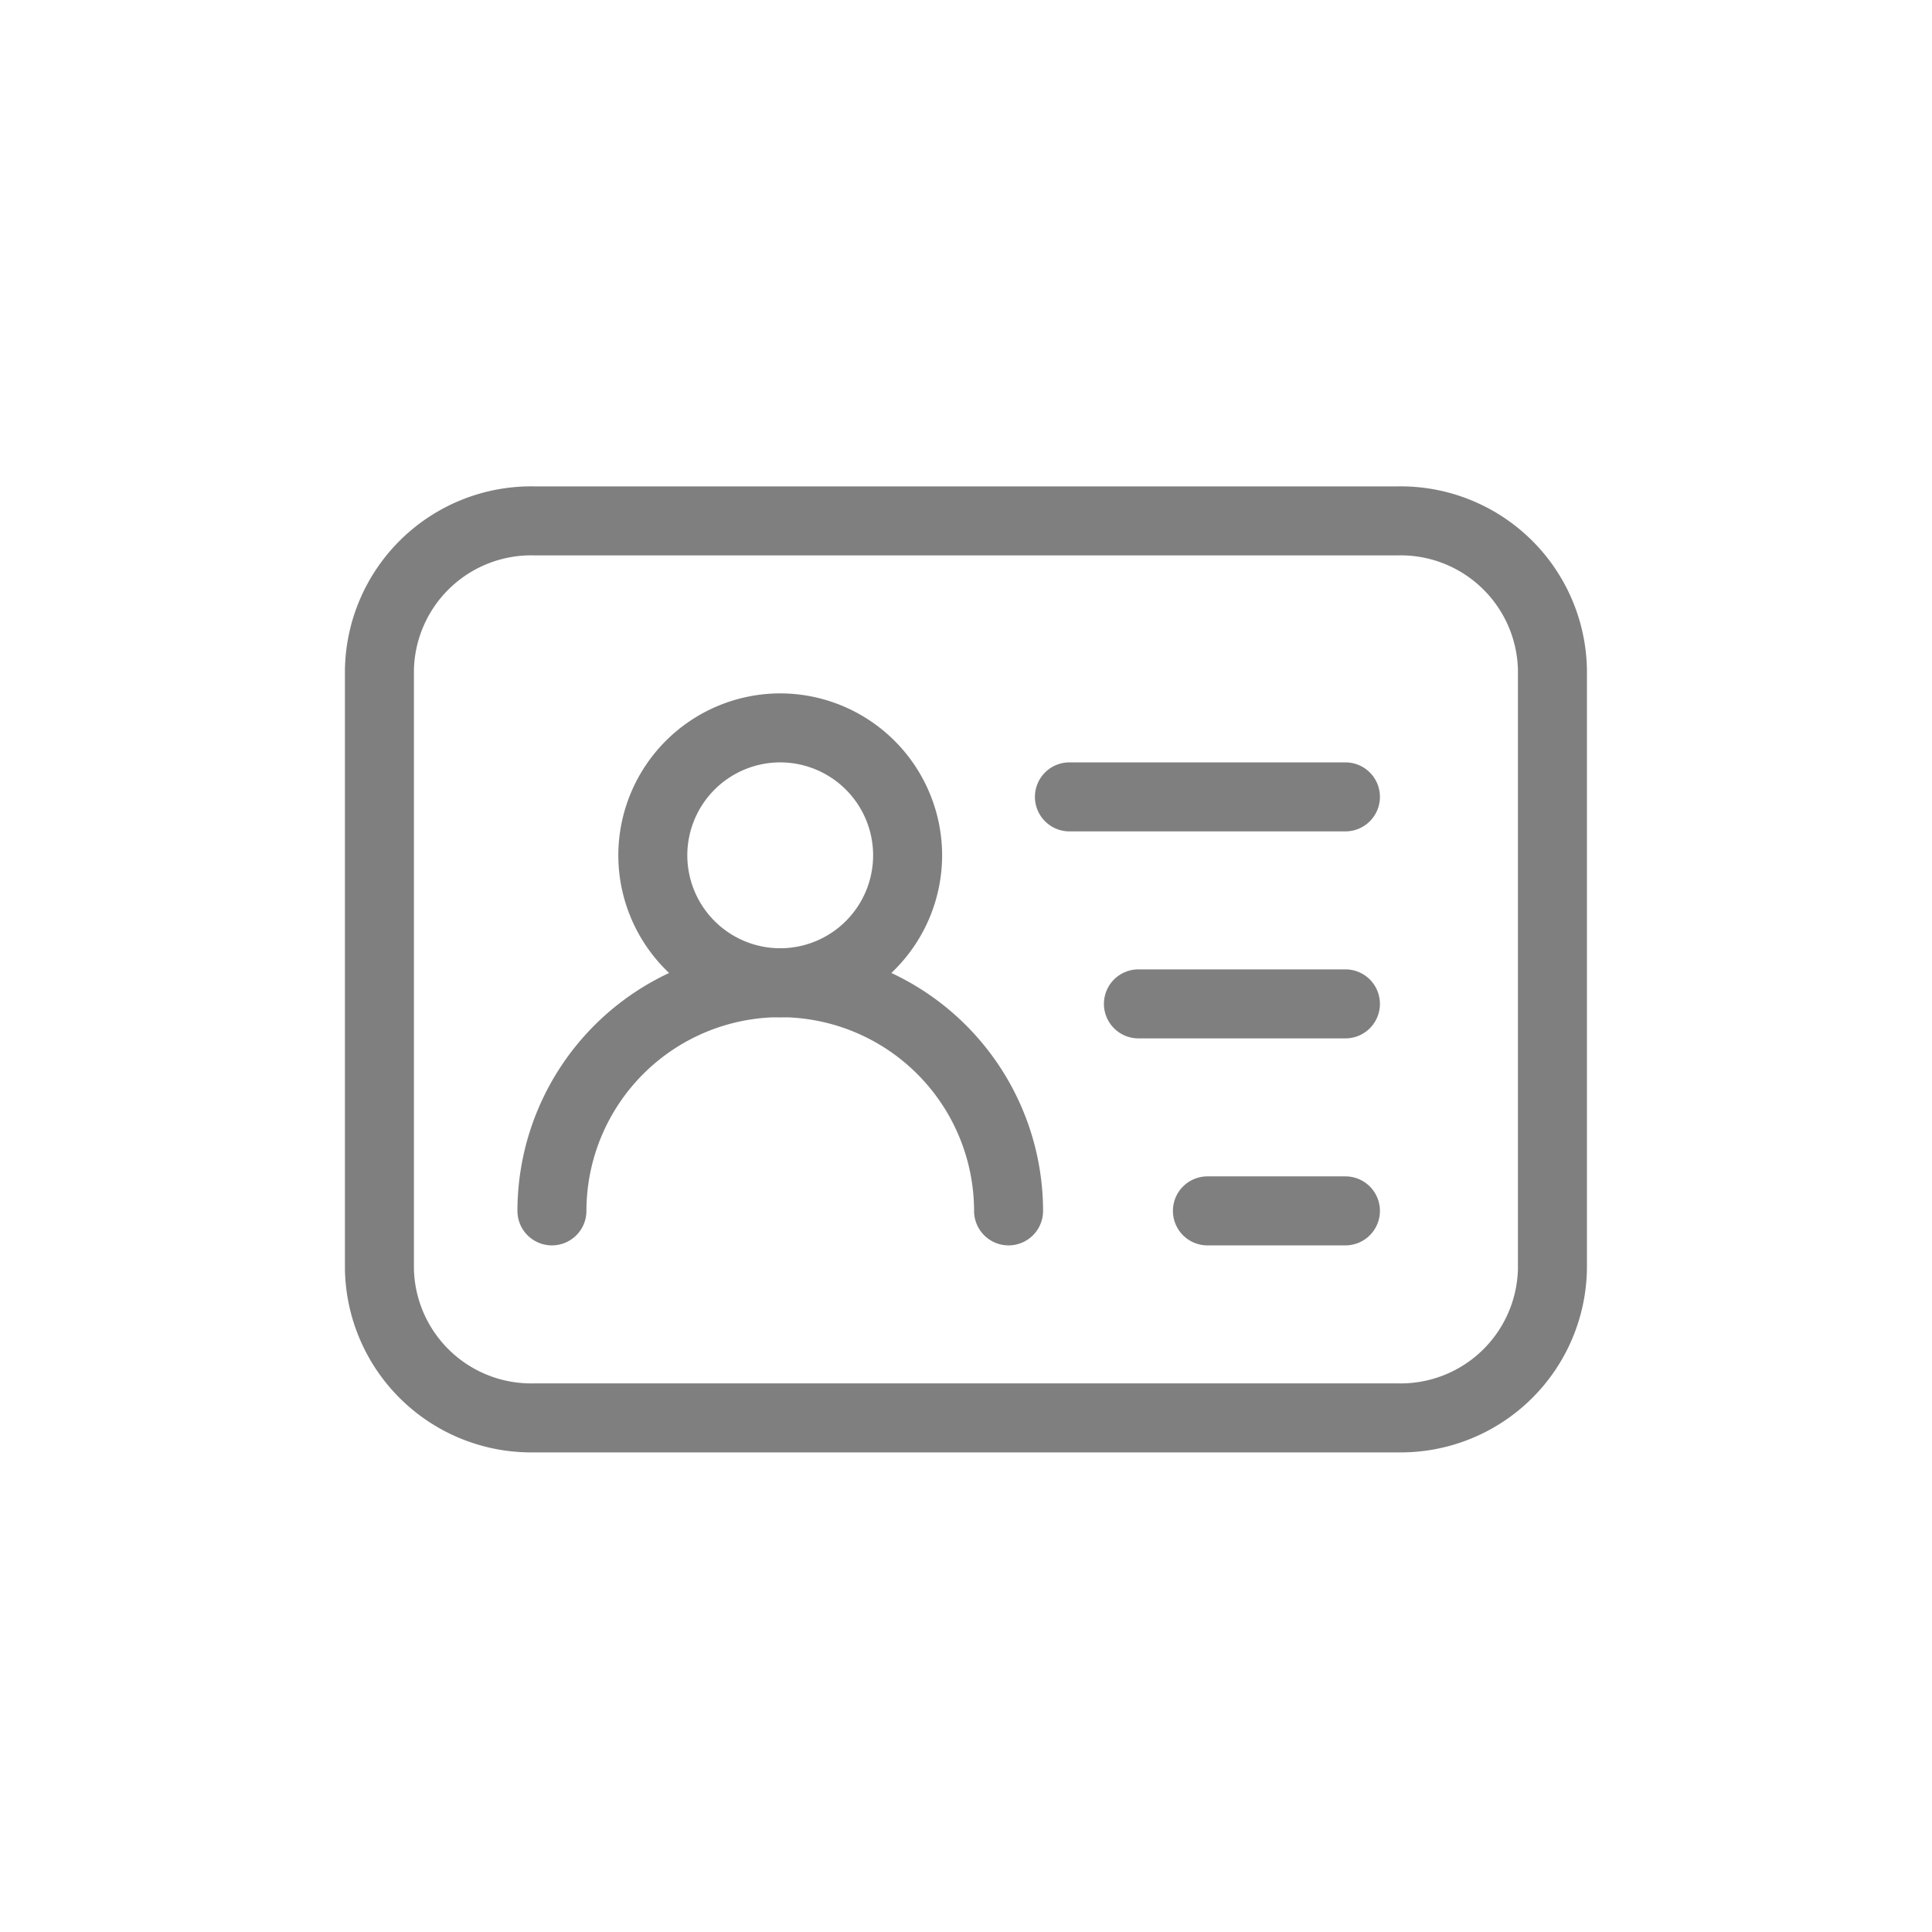 <svg xmlns="http://www.w3.org/2000/svg" xmlns:xlink="http://www.w3.org/1999/xlink" width="28" height="28" viewBox="0 0 28 28">
  <defs>
    <clipPath id="clip-Icon_账户">
      <rect width="28" height="28"/>
    </clipPath>
  </defs>
  <g id="Icon_账户" clip-path="url(#clip-Icon_账户)">
    <g id="icon-邮箱" transform="translate(0 0.049)">
      <rect id="占位" width="28" height="28" fill="none" opacity="0.53"/>
      <g id="组_2218" data-name="组 2218" transform="translate(1031.992 48.065)">
        <path id="路径_1917" data-name="路径 1917" d="M-1011.734-41.065h-12.518a2.7,2.7,0,0,0-2.741,2.657v8.687a2.7,2.7,0,0,0,2.741,2.656h12.518a2.7,2.7,0,0,0,2.741-2.656v-8.687A2.7,2.7,0,0,0-1011.734-41.065Zm1.741,11.344a1.7,1.7,0,0,1-1.741,1.656h-12.518a1.7,1.7,0,0,1-1.741-1.656v-8.687a1.7,1.7,0,0,1,1.741-1.657h12.518a1.7,1.7,0,0,1,1.741,1.657Z" fill="#7f7f7f"/>
        <g id="组_2214" data-name="组 2214">
          <path id="路径_1918" data-name="路径 1918" d="M-1012.493-36.065h-4a.5.5,0,0,1-.5-.5.5.5,0,0,1,.5-.5h4a.5.5,0,0,1,.5.5A.5.5,0,0,1-1012.493-36.065Z" fill="#7f7f7f"/>
        </g>
        <g id="组_2215" data-name="组 2215">
          <path id="路径_1919" data-name="路径 1919" d="M-1012.493-33.065h-3a.5.5,0,0,1-.5-.5.5.5,0,0,1,.5-.5h3a.5.5,0,0,1,.5.5A.5.5,0,0,1-1012.493-33.065Z" fill="#7f7f7f"/>
        </g>
        <g id="组_2216" data-name="组 2216">
          <path id="路径_1920" data-name="路径 1920" d="M-1012.493-30.065h-2a.5.5,0,0,1-.5-.5.5.5,0,0,1,.5-.5h2a.5.5,0,0,1,.5.5A.5.5,0,0,1-1012.493-30.065Z" fill="#7f7f7f"/>
        </g>
        <path id="路径_1921" data-name="路径 1921" d="M-1020.684-38.065a2.35,2.35,0,0,0-2.347,2.347,2.35,2.35,0,0,0,2.347,2.347,2.35,2.35,0,0,0,2.346-2.347A2.35,2.35,0,0,0-1020.684-38.065Zm0,3.694a1.348,1.348,0,0,1-1.347-1.347,1.348,1.348,0,0,1,1.347-1.347,1.348,1.348,0,0,1,1.346,1.347A1.348,1.348,0,0,1-1020.684-34.371Z" fill="#7f7f7f"/>
        <g id="组_2217" data-name="组 2217">
          <path id="路径_1922" data-name="路径 1922" d="M-1017.375-30.065a.5.5,0,0,1-.5-.5,2.811,2.811,0,0,0-2.809-2.807,2.811,2.811,0,0,0-2.809,2.807.5.5,0,0,1-.5.5.5.5,0,0,1-.5-.5,3.812,3.812,0,0,1,3.809-3.806,3.812,3.812,0,0,1,3.809,3.806A.5.5,0,0,1-1017.375-30.065Z" fill="#7f7f7f"/>
        </g>
      </g>
    </g>
  </g>
</svg>
